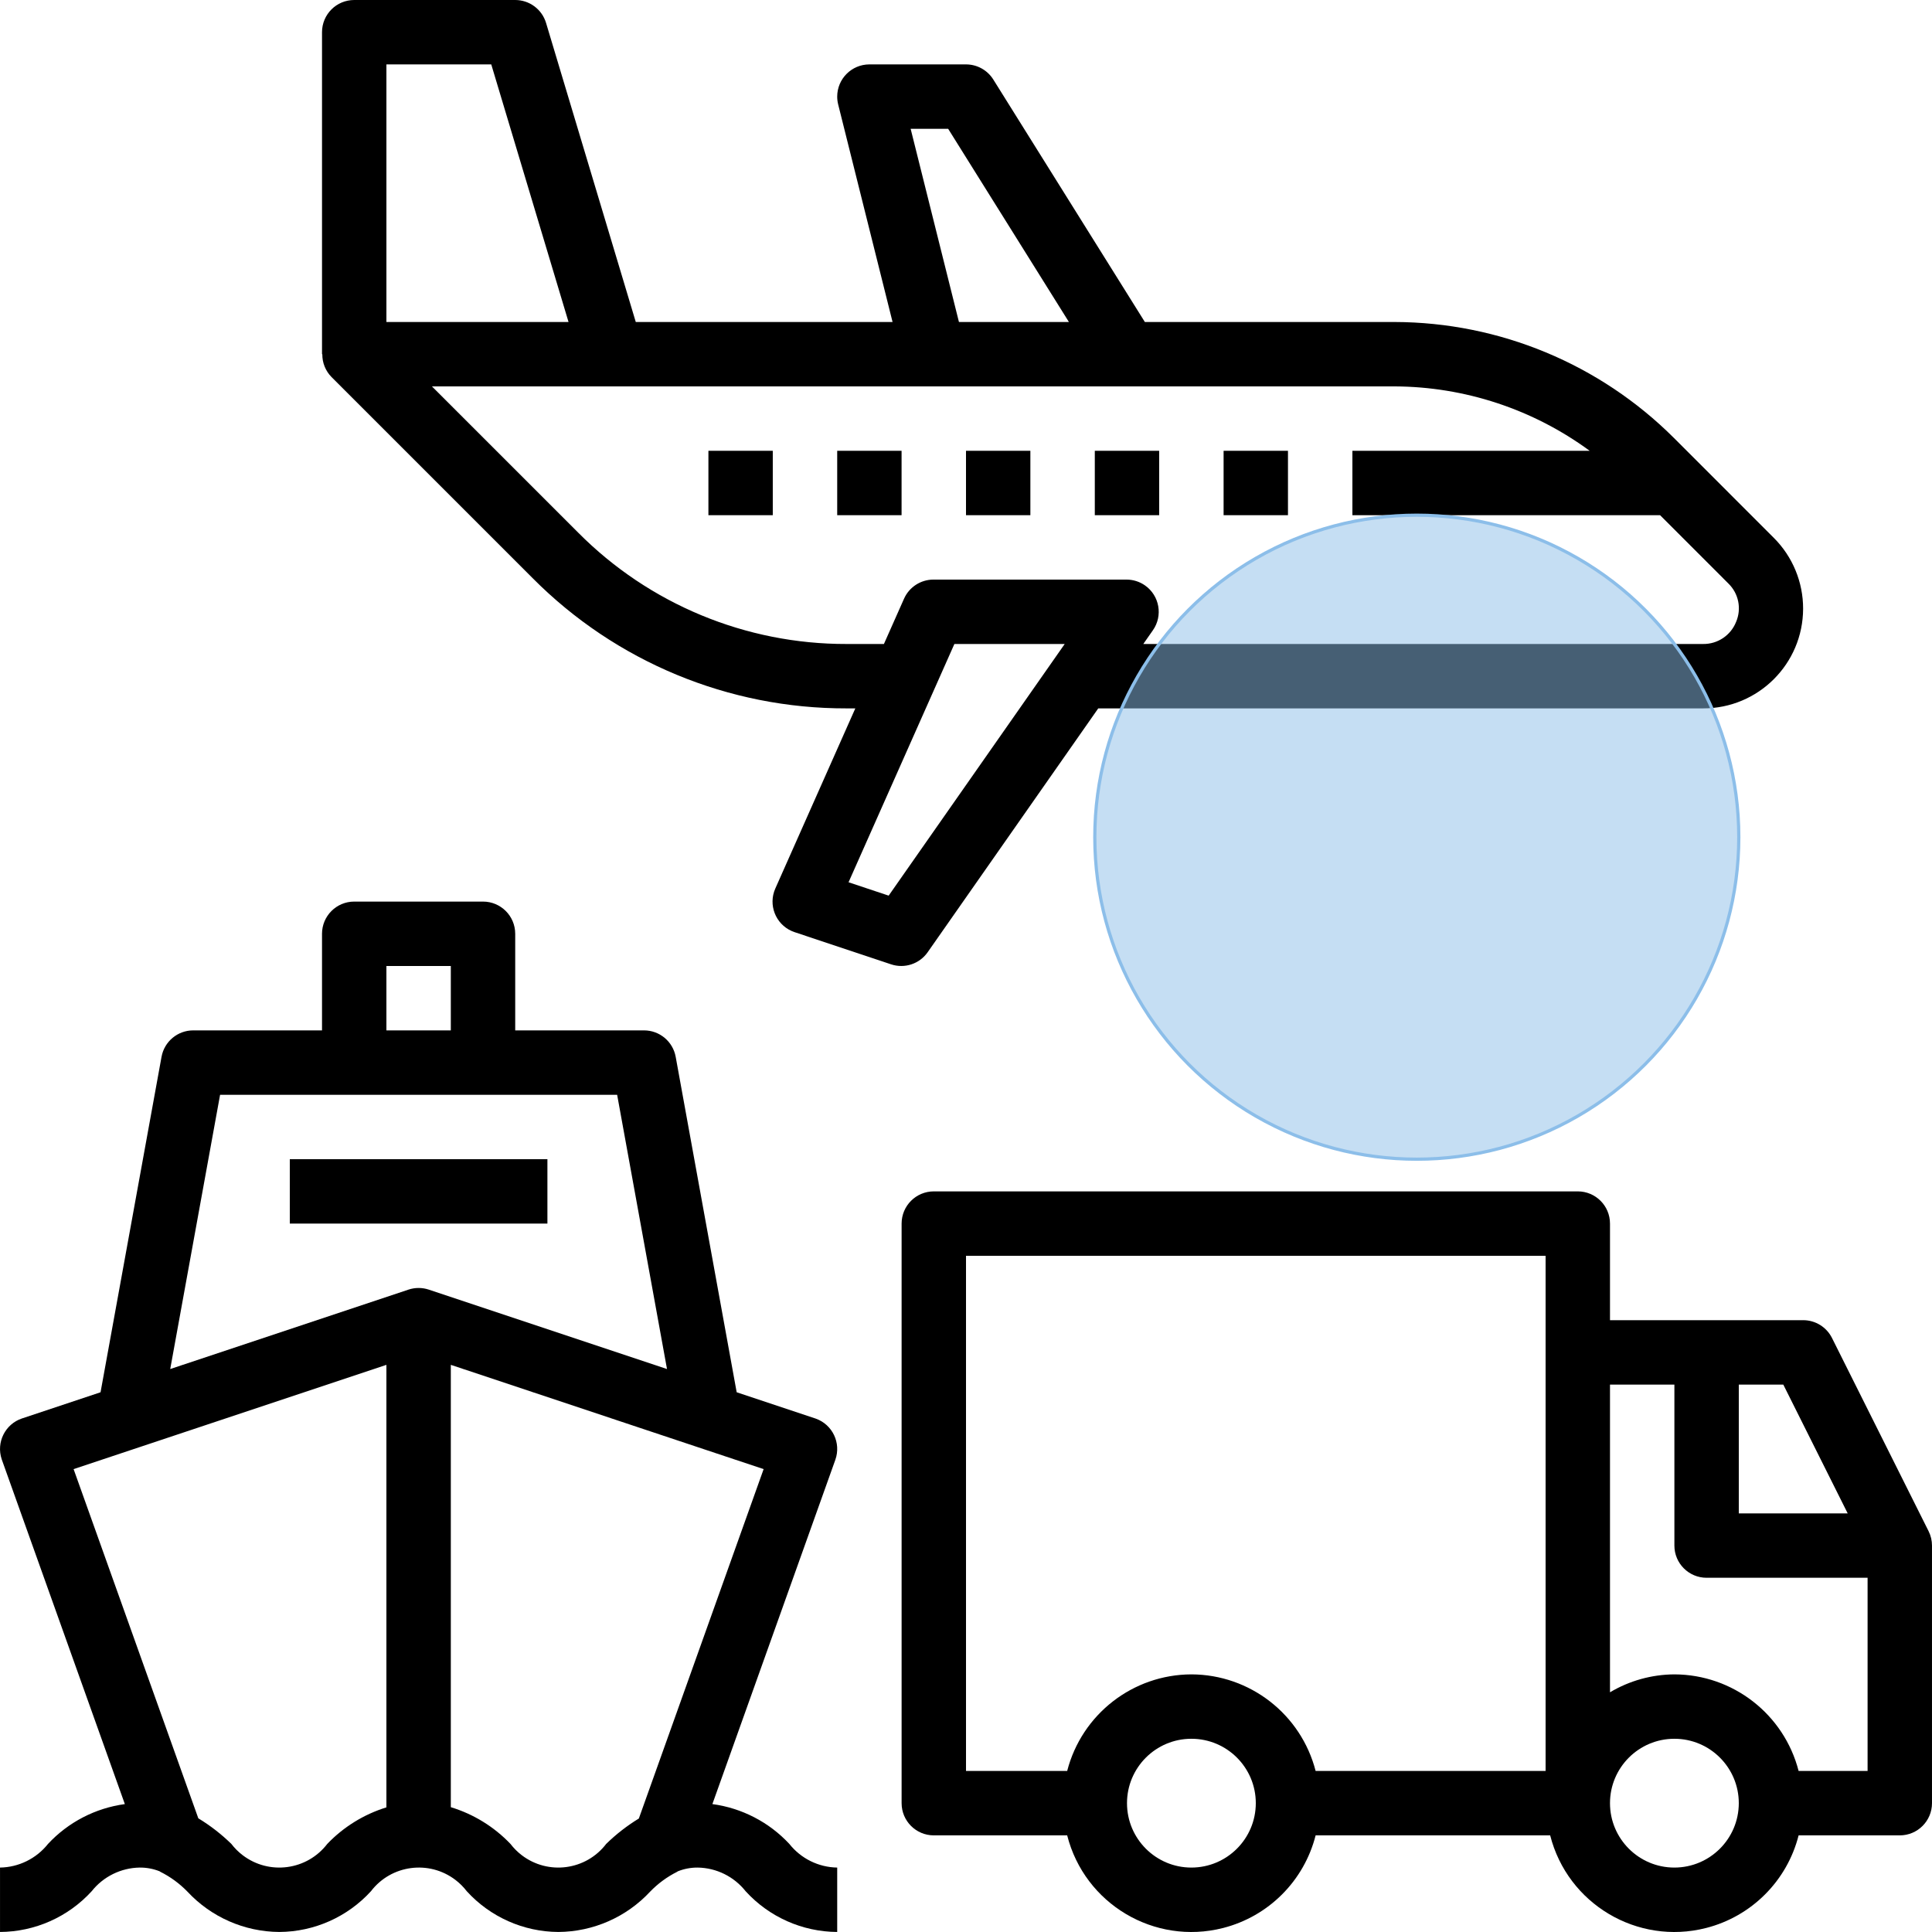 <svg width="600" height="600" viewBox="0 0 600 600" fill="none" xmlns="http://www.w3.org/2000/svg">
<g clip-path="url(#clip0_2247_2382)">
<path d="M170.004 359.994H90.005V379.994H170.004V359.994Z" fill="black"/>
<path d="M598.942 475.52L568.942 415.521C567.248 412.132 563.785 409.993 559.997 409.993H499.998V379.994C499.998 374.472 495.521 369.994 489.998 369.994H290.002C284.479 369.994 280.002 374.472 280.002 379.994V559.991C280.002 565.513 284.479 569.991 290.002 569.991H331.421C336.836 591.298 358.499 604.18 379.805 598.765C393.945 595.172 404.986 584.131 408.58 569.991H481.419C486.833 591.298 508.497 604.18 529.803 598.765C543.943 595.172 554.984 584.131 558.577 569.991H589.997C595.519 569.991 599.997 565.513 599.997 559.991V479.992C599.997 478.44 599.635 476.909 598.942 475.52ZM370 579.991C358.954 579.991 350.001 571.037 350.001 559.991C350.001 548.945 358.954 539.991 370 539.991C381.047 539.991 390 548.945 390 559.991C389.989 571.032 381.042 579.979 370 579.991ZM479.999 549.991H408.58C404.046 532.376 388.189 520.047 370 519.992C351.812 520.047 335.955 532.376 331.421 549.991H300.002V389.994H479.999V549.991ZM539.998 429.993H553.816L573.817 469.992H539.998V429.993ZM519.998 579.991C508.952 579.991 499.998 571.037 499.998 559.991C499.998 548.945 508.952 539.991 519.998 539.991C531.044 539.991 539.998 548.945 539.998 559.991C539.986 571.032 531.039 579.979 519.998 579.991ZM579.997 549.991H558.577C554.044 532.376 538.186 520.047 519.998 519.992C512.954 520.032 506.051 521.953 499.998 525.557V429.993H519.998V479.992C519.998 485.515 524.475 489.992 529.998 489.992H579.997V549.991Z" fill="black"/>
<path d="M239.993 139.998H220.003V159.998H239.993V139.998Z" fill="black"/>
<path d="M279.992 139.998H260.002V159.998H279.992V139.998Z" fill="black"/>
<path d="M319.991 139.998H300.001V159.998H319.991V139.998Z" fill="black"/>
<path d="M359.991 139.998H340.001V159.998H359.991V139.998Z" fill="black"/>
<path d="M550.866 167.028L519.885 136.043C496.852 113.038 465.652 100.081 433.099 99.998H355.543L308.483 24.702C306.654 21.778 303.45 20.001 300.002 20H270.002C264.477 20.002 260 24.483 260.002 30.009C260.002 30.825 260.102 31.636 260.3 32.427L277.193 99.998H197.445L169.584 7.129C168.315 2.897 164.42 0 160.004 0H110.005C104.482 0 100.005 4.477 100.005 10V109.998H100.099C100.066 112.638 101.086 115.183 102.935 117.068L165.434 179.567C191.22 205.522 226.317 220.079 262.902 219.996H265.626L240.779 275.938C238.538 280.984 240.811 286.893 245.857 289.135C246.151 289.265 246.45 289.381 246.755 289.483L276.734 299.482C280.934 300.881 285.553 299.354 288.092 295.728L341.071 219.996H528.899C546.029 220.028 559.94 206.168 559.972 189.038C559.987 180.782 556.71 172.861 550.866 167.028ZM294.459 39.999L331.959 99.998H297.81L282.809 39.999H294.459ZM120.005 20H152.563L176.562 99.998H120.005V20ZM275.983 278.149L263.527 273.994L296.393 199.997H330.655L275.983 278.149ZM539.158 193.142C537.491 197.334 533.409 200.062 528.899 199.997H355.062L358.047 195.729C361.212 191.203 360.108 184.967 355.582 181.802C353.902 180.628 351.903 179.997 349.853 179.997H289.893C285.939 179.997 282.357 182.326 280.753 185.939L274.509 199.997H262.902C231.624 200.065 201.618 187.617 179.574 165.427L134.144 119.998H433.099C454.901 120.092 476.112 127.094 493.686 139.998H420V159.997H515.549L536.75 181.198C539.953 184.294 540.911 189.047 539.158 193.142Z" fill="black"/>
<path d="M245.133 572.642C238.837 565.88 230.392 561.509 221.236 560.273L259.42 453.356C261.275 448.147 258.557 442.422 253.348 440.567C253.288 440.546 253.227 440.525 253.165 440.505L228.781 432.376L209.841 328.207C208.977 323.451 204.835 319.994 200.003 319.994H160.003V289.995C160.003 284.473 155.526 279.995 150.003 279.995H110.004C104.482 279.995 100.004 284.473 100.004 289.995V319.994H60.005C55.171 319.994 51.03 323.452 50.166 328.207L31.227 432.376L6.842 440.505C1.598 442.259 -1.229 447.931 0.525 453.174C0.545 453.235 0.566 453.295 0.587 453.356L38.772 560.277C29.631 561.522 21.201 565.89 14.913 572.642C11.294 577.199 5.825 579.896 0.006 579.99V599.99C10.842 599.931 21.161 595.346 28.468 587.344C32.087 582.783 37.559 580.084 43.38 579.99C45.493 579.973 47.589 580.364 49.554 581.141C49.638 581.179 49.691 581.259 49.776 581.294C52.913 582.856 55.76 584.94 58.199 587.456C65.581 595.39 75.911 599.925 86.748 599.99C97.582 599.93 107.898 595.342 115.2 587.339C121.491 579.121 133.252 577.559 141.47 583.849C142.78 584.851 143.952 586.024 144.956 587.334C152.251 595.34 162.562 599.929 173.393 599.99C184.224 599.925 194.546 595.387 201.918 587.451C204.335 584.954 207.156 582.88 210.262 581.319C210.352 581.281 210.41 581.196 210.497 581.156C212.467 580.369 214.571 579.974 216.692 579.991C222.5 580.085 227.958 582.783 231.561 587.34C238.859 595.342 249.172 599.929 260.002 599.991V579.991C254.194 579.896 248.736 577.199 245.133 572.642ZM120.004 299.995H140.004V319.994H120.004V299.995ZM120.004 561.294C113.017 563.455 106.695 567.36 101.636 572.642C95.328 580.868 83.546 582.423 75.32 576.115C74.015 575.115 72.847 573.947 71.846 572.642C68.742 569.609 65.301 566.942 61.59 564.693L22.857 456.247L120.004 423.868V561.294ZM126.84 400.506L52.865 425.164L68.35 339.994H191.658L207.143 425.164L133.167 400.506C131.114 399.822 128.894 399.822 126.84 400.506ZM198.398 564.758C194.73 566.997 191.328 569.643 188.255 572.647C181.977 580.855 170.232 582.419 162.023 576.14C160.71 575.135 159.535 573.96 158.53 572.647C153.44 567.312 147.059 563.382 140.005 561.238V423.868L237.152 456.247L198.398 564.758Z" fill="black"/>
<path d="M399.99 139.998H380V159.998H399.99V139.998Z" fill="black"/>
<circle cx="440" cy="260" r="100" fill="#8CBEE9" fill-opacity="0.5"/>
<circle cx="440" cy="260" r="100" stroke="#8CBEE9"/>
</g>
<defs>
<clipPath id="clip0_2247_2382">
<rect width="600" height="600" fill="white"/>
</clipPath>
</defs>
</svg>
